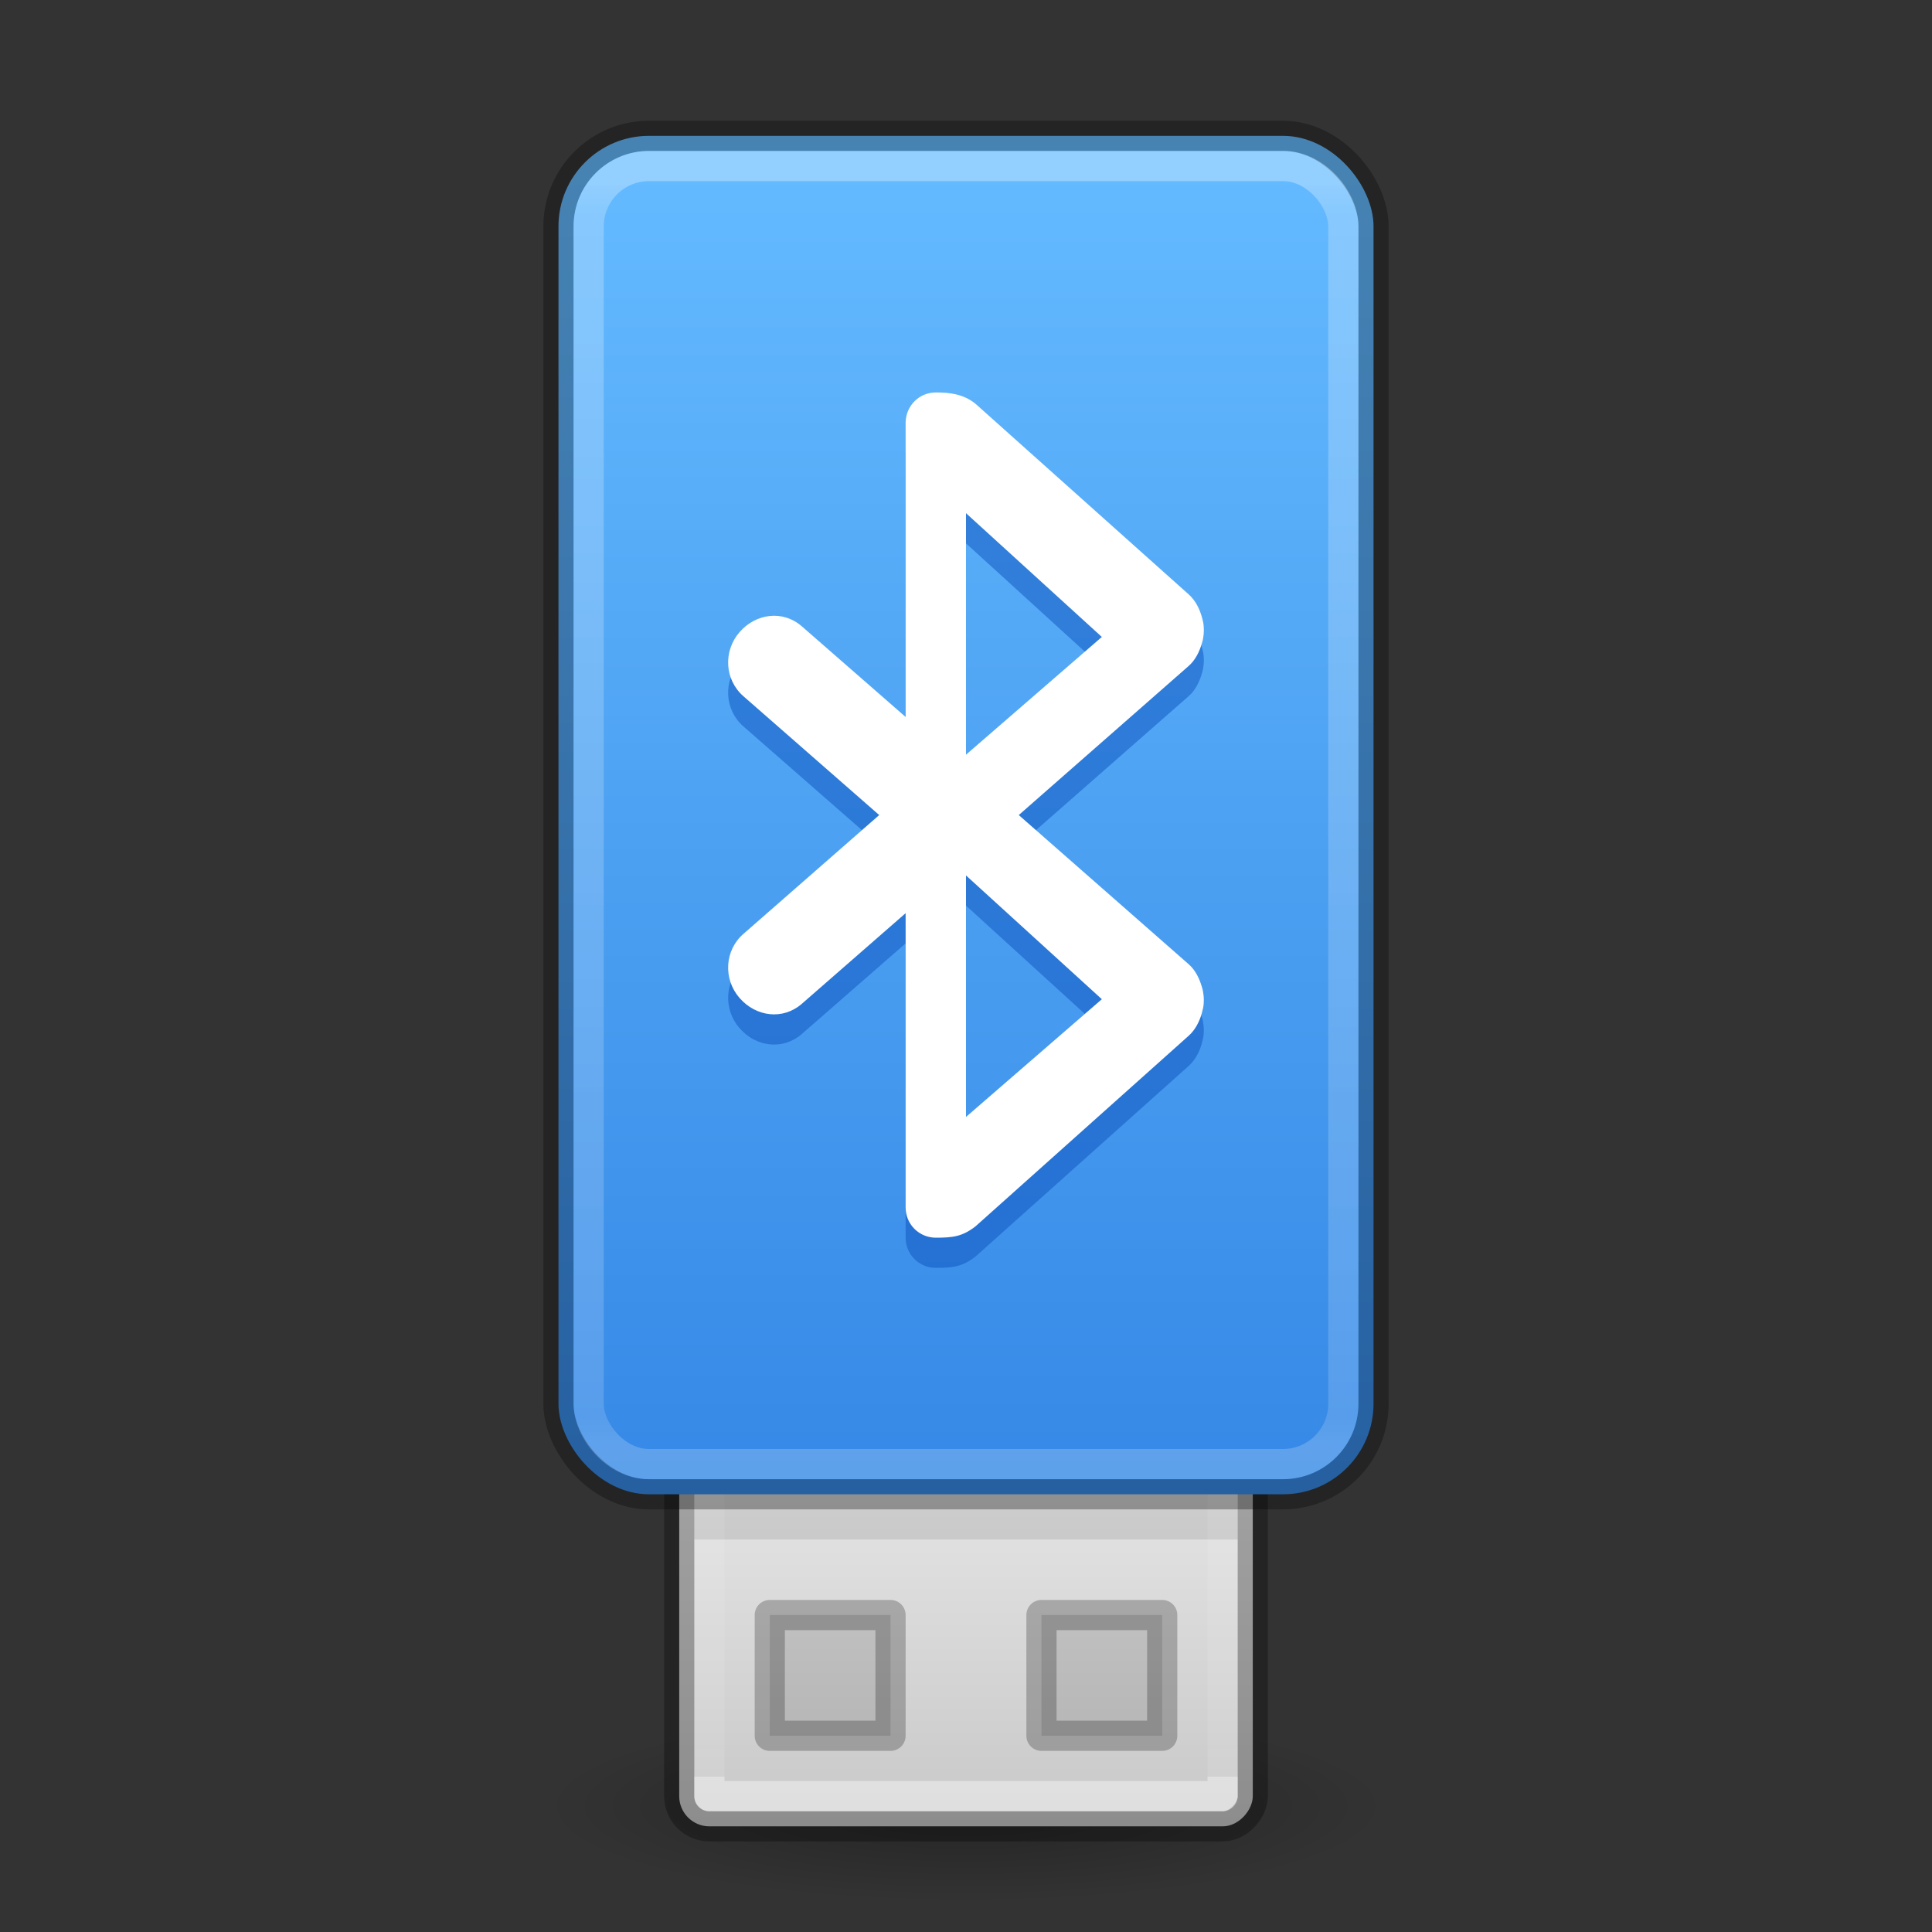 <?xml version="1.0" encoding="UTF-8" standalone="no"?>
<svg
   id="svg11300"
   height="64"
   width="64"
   version="1.0"
   viewBox="0 0 64 64"
   sodipodi:docname="blueman-device.svg"
   inkscape:version="1.1.1 (3bf5ae0d25, 2021-09-20)"
   xmlns:inkscape="http://www.inkscape.org/namespaces/inkscape"
   xmlns:sodipodi="http://sodipodi.sourceforge.net/DTD/sodipodi-0.dtd"
   xmlns:xlink="http://www.w3.org/1999/xlink"
   xmlns="http://www.w3.org/2000/svg"
   xmlns:svg="http://www.w3.org/2000/svg"
   xmlns:rdf="http://www.w3.org/1999/02/22-rdf-syntax-ns#"
   xmlns:cc="http://creativecommons.org/ns#"
   xmlns:dc="http://purl.org/dc/elements/1.1/">
  <rect x="0" y="0" width="64" height="64" fill="#333333" stroke="none"/>
  <sodipodi:namedview
     id="namedview38"
     pagecolor="#ffffff"
     bordercolor="#666666"
     borderopacity="1.0"
     inkscape:pageshadow="2"
     inkscape:pageopacity="0.0"
     inkscape:pagecheckerboard="0"
     showgrid="false"
     inkscape:zoom="10.65625"
     inkscape:cx="33.173021"
     inkscape:cy="45.794721"
     inkscape:window-width="1317"
     inkscape:window-height="890"
     inkscape:window-x="285"
     inkscape:window-y="502"
     inkscape:window-maximized="0"
     inkscape:current-layer="svg11300" />
  <defs
     id="defs3">
    <linearGradient
       id="linearGradient4614">
      <stop
         id="stop4606"
         style="stop-color:#ffffff;stop-opacity:1"
         offset="0" />
      <stop
         id="stop4608"
         style="stop-color:#ffffff;stop-opacity:0.235"
         offset="0" />
      <stop
         id="stop4610"
         style="stop-color:#ffffff;stop-opacity:0.157"
         offset="0.981" />
      <stop
         id="stop4612"
         style="stop-color:#ffffff;stop-opacity:0.392"
         offset="1" />
    </linearGradient>
    <linearGradient
       id="linearGradient3742">
      <stop
         offset="0"
         style="stop-color:#ffffff;stop-opacity:0.3"
         id="stop3734" />
      <stop
         offset="0.019"
         style="stop-color:#ffffff;stop-opacity:0.235"
         id="stop3736" />
      <stop
         offset="0.981"
         style="stop-color:#ffffff;stop-opacity:0.157"
         id="stop3738" />
      <stop
         offset="1"
         style="stop-color:#ffffff;stop-opacity:0.2"
         id="stop3740" />
    </linearGradient>
    <radialGradient
       id="radialGradient7374"
       gradientUnits="userSpaceOnUse"
       cy="41.636"
       cx="23.335"
       gradientTransform="matrix(0.619,0,0,0.141,17.563,53.962)"
       r="22.627">
      <stop
         id="stop23421"
         offset="0" />
      <stop
         id="stop23423"
         style="stop-opacity:0"
         offset="1" />
    </radialGradient>
    <linearGradient
       gradientTransform="matrix(1.276,0,0,1.087,23.537,-0.818)"
       gradientUnits="userSpaceOnUse"
       xlink:href="#linearGradient878"
       id="linearGradient5466-8-3"
       y2="45.689"
       x2="11.098"
       y1="5.97"
       x1="11.098" />
    <linearGradient
       xlink:href="#linearGradient3742"
       id="linearGradient3730"
       gradientUnits="userSpaceOnUse"
       gradientTransform="matrix(0.818,0,0,1.489,-54.315,0.657)"
       x1="118.574"
       y1="3.704"
       x2="118.574"
       y2="31.679" />
    <linearGradient
       xlink:href="#linearGradient4614"
       id="linearGradient4604"
       gradientUnits="userSpaceOnUse"
       gradientTransform="matrix(0.813,0,0,1.449,-53.785,-4.059)"
       x1="116.791"
       y1="-37.808"
       x2="116.791"
       y2="-26.979" />
    <linearGradient
       id="linearGradient7056">
      <stop
         offset="0"
         style="stop-color:#e6e6e6;stop-opacity:1"
         id="stop7064" />
      <stop
         offset="1"
         style="stop-color:#c8c8c8;stop-opacity:1"
         id="stop7060" />
    </linearGradient>
    <linearGradient
       gradientTransform="matrix(1.267,0,0,1.267,1.6,-4.133)"
       xlink:href="#linearGradient7056"
       id="linearGradient4763"
       x1="25"
       y1="-35"
       x2="25"
       y2="-44.396"
       gradientUnits="userSpaceOnUse" />
    <linearGradient
       id="linearGradient878">
      <stop
         id="stop874"
         offset="0"
         style="stop-color:#64baff;stop-opacity:1" />
      <stop
         id="stop876"
         offset="1"
         style="stop-color:#3689e6;stop-opacity:1" />
    </linearGradient>
  </defs>
  <path
     id="path23417"
     style="opacity:0.3;fill:url(#radialGradient7374);fill-rule:evenodd;stroke-width:1"
     d="m 46,59.817 a 14,3.182 0 1 1 -28,0 14,3.182 0 1 1 28,0 z" />
  <rect
     id="rect3448"
     style="fill:url(#linearGradient4763);fill-opacity:1;stroke:#000000;stroke-width:1;stroke-opacity:0.293"
     transform="scale(1,-1)"
     rx="1"
     ry="1"
     height="19"
     width="19"
     y="-60.5"
     x="22.5" />
  <path
     style="opacity:0.1;fill:none;fill-rule:evenodd;stroke:#000000;stroke-width:3;stroke-linecap:butt;stroke-linejoin:miter;stroke-miterlimit:4;stroke-dasharray:none;stroke-opacity:1"
     d="M 23,49.5 H 41"
     id="path4538" />
  <path
     style="opacity:0.35;fill:#000000;fill-opacity:0.336;stroke:#000000;stroke-width:1;stroke-linecap:butt;stroke-linejoin:round;stroke-miterlimit:4;stroke-dasharray:none;stroke-dashoffset:0;stroke-opacity:0.674"
     d="m 25.5,53.5 v 4 h 4 v -4 z m 9,0 v 4 h 4 v -4 z"
     id="rect3450" />
  <rect
     id="rect3458"
     style="opacity:0.4;fill:none;fill-opacity:1;stroke:url(#linearGradient4604);stroke-width:1;stroke-linecap:round;stroke-linejoin:round;stroke-miterlimit:4;stroke-dasharray:none;stroke-dashoffset:0;stroke-opacity:1;marker:none"
     transform="scale(1,-1)"
     height="17"
     width="17"
     y="-59.5"
     x="23.5" />
  <rect
     ry="3"
     id="rect5391"
     style="opacity:1;fill:url(#linearGradient5466-8-3);fill-opacity:1;stroke:none;stroke-width:1;stroke-linecap:butt;stroke-linejoin:round;stroke-miterlimit:4;stroke-dasharray:none;stroke-dashoffset:0;stroke-opacity:1;marker:none"
     rx="3"
     height="45"
     width="27"
     y="4.5"
     x="18.5" />
  <rect
     ry="3"
     id="rect5391-2"
     style="opacity:0.3;fill:none;fill-opacity:1;stroke:#000000;stroke-width:1;stroke-linecap:butt;stroke-linejoin:round;stroke-miterlimit:4;stroke-dasharray:none;stroke-dashoffset:0;stroke-opacity:1;marker:none"
     rx="3"
     height="45"
     width="27"
     y="4.5"
     x="18.5" />
  <rect
     rx="2"
     id="rect5391-2-0"
     style="opacity:1;fill:none;fill-opacity:1;stroke:url(#linearGradient3730);stroke-width:1;stroke-linecap:round;stroke-linejoin:round;stroke-miterlimit:4;stroke-dasharray:none;stroke-dashoffset:0;stroke-opacity:1;marker:none"
     ry="2"
     height="43"
     width="25"
     y="5.5"
     x="19.5" />
  <path
     id="path1313"
     d="m 31,14 c -0.554,0 -0.994,0.446 -1,1 v 9.75 l -3.436,-3 c -0.626,-0.547 -1.518,-0.436 -2.064,0.189 -0.547,0.626 -0.501,1.576 0.125,2.123 l 4.5,3.938 -4.5,3.938 c -0.626,0.547 -0.672,1.497 -0.125,2.123 0.547,0.626 1.439,0.736 2.064,0.189 l 3.436,-3 V 41 c 0,0.554 0.446,1 1,1 0.565,0 0.875,-0.037 1.312,-0.373 l 7.062,-6.314 c 0.225,-0.2 0.363,-0.481 0.438,-0.75 0.028,-0.103 0.055,-0.207 0.061,-0.312 0.008,-0.084 0.006,-0.166 0,-0.25 -0.012,-0.107 -0.025,-0.209 -0.061,-0.312 -0.077,-0.268 -0.211,-0.552 -0.438,-0.75 L 33.748,28 39.375,23.062 c 0.226,-0.198 0.361,-0.482 0.438,-0.75 0.035,-0.103 0.049,-0.205 0.061,-0.312 0.006,-0.084 0.008,-0.166 0,-0.25 -0.006,-0.106 -0.032,-0.21 -0.061,-0.312 -0.075,-0.269 -0.213,-0.55 -0.438,-0.75 l -7.062,-6.314 C 31.913,14.051 31.457,14 31,14 Z m 1,4 4.5,4.1 -4.5,3.9 z m 0,12 4.5,4.1 -4.5,3.9 z"
     style="color:#000000;clip-rule:nonzero;display:inline;overflow:visible;visibility:visible;isolation:auto;mix-blend-mode:normal;color-interpolation:sRGB;color-interpolation-filters:linearRGB;solid-color:#000000;solid-opacity:1;fill:#0d52bf;fill-opacity:0.5;fill-rule:nonzero;stroke:none;stroke-width:1;stroke-linecap:butt;stroke-linejoin:miter;stroke-miterlimit:4;stroke-dasharray:none;stroke-dashoffset:0;stroke-opacity:1;marker:none;color-rendering:auto;image-rendering:auto;shape-rendering:auto;text-rendering:auto;enable-background:accumulate" />
  <path
     id="path4167"
     d="m 31,13 c -0.554,0 -0.994,0.446 -1,1 v 9.75 l -3.436,-3 c -0.626,-0.547 -1.518,-0.436 -2.064,0.189 -0.547,0.626 -0.501,1.576 0.125,2.123 l 4.5,3.938 -4.5,3.938 c -0.626,0.547 -0.672,1.497 -0.125,2.123 0.547,0.626 1.439,0.736 2.064,0.189 l 3.436,-3 V 40 c 0,0.554 0.446,1 1,1 0.565,0 0.875,-0.037 1.312,-0.373 l 7.062,-6.314 c 0.225,-0.2 0.363,-0.481 0.438,-0.75 0.028,-0.103 0.055,-0.207 0.061,-0.312 0.008,-0.084 0.006,-0.166 0,-0.25 -0.012,-0.107 -0.025,-0.209 -0.061,-0.312 -0.077,-0.268 -0.211,-0.552 -0.438,-0.75 L 33.748,27 39.375,22.062 c 0.226,-0.198 0.361,-0.482 0.438,-0.75 0.035,-0.103 0.049,-0.205 0.061,-0.312 0.006,-0.084 0.008,-0.166 0,-0.25 -0.006,-0.106 -0.032,-0.21 -0.061,-0.312 -0.075,-0.269 -0.213,-0.55 -0.438,-0.75 l -7.062,-6.314 C 31.913,13.051 31.457,13 31,13 Z m 1,4 4.5,4.1 -4.5,3.9 z m 0,12 4.5,4.1 -4.5,3.9 z"
     style="color:#000000;clip-rule:nonzero;display:inline;overflow:visible;visibility:visible;isolation:auto;mix-blend-mode:normal;color-interpolation:sRGB;color-interpolation-filters:linearRGB;solid-color:#000000;solid-opacity:1;fill:#ffffff;fill-opacity:1;fill-rule:nonzero;stroke:none;stroke-width:1;stroke-linecap:butt;stroke-linejoin:miter;stroke-miterlimit:4;stroke-dasharray:none;stroke-dashoffset:0;stroke-opacity:1;marker:none;color-rendering:auto;image-rendering:auto;shape-rendering:auto;text-rendering:auto;enable-background:accumulate" />
</svg>
